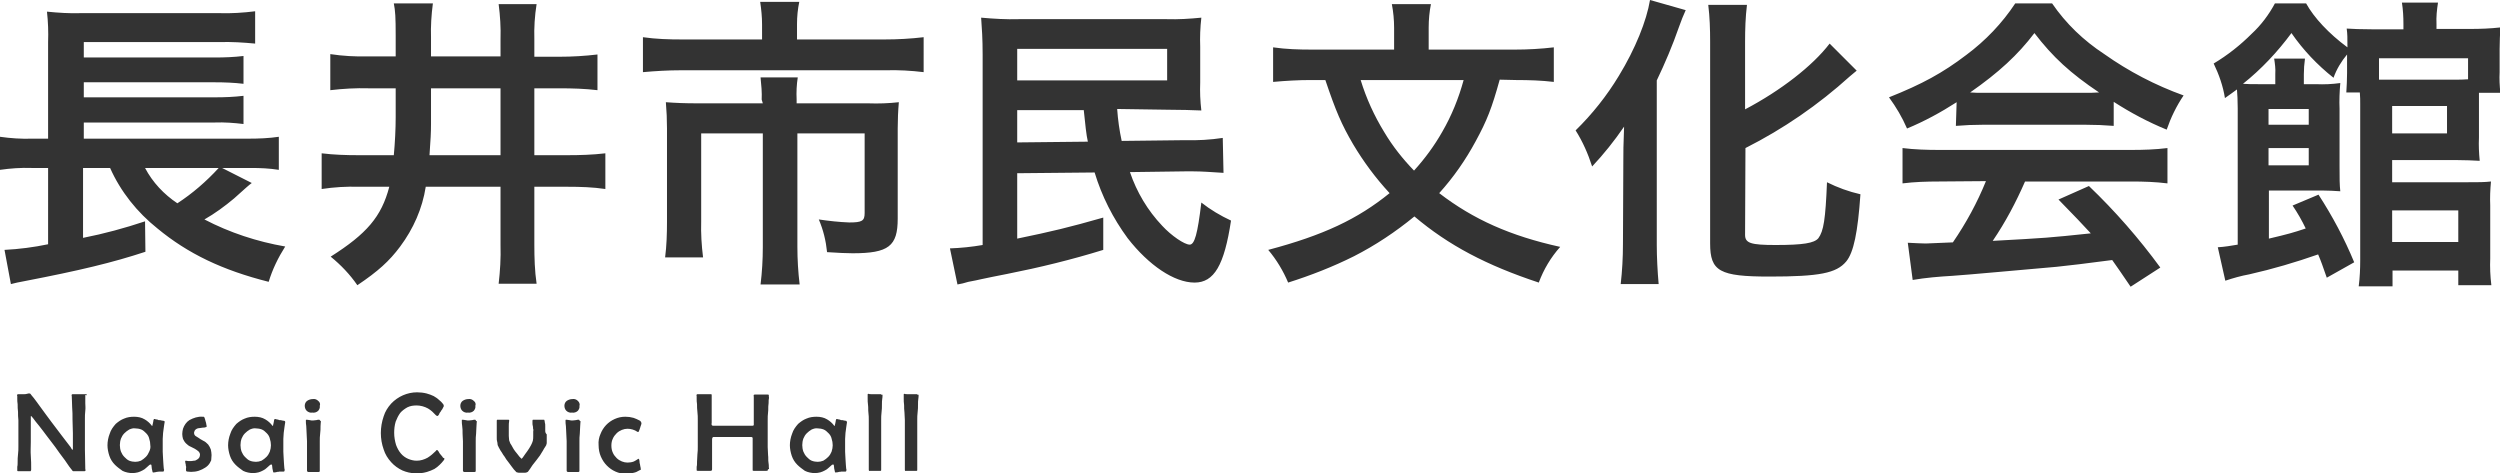 <?xml version="1.0" encoding="utf-8"?>
<!-- Generator: Adobe Illustrator 25.2.0, SVG Export Plug-In . SVG Version: 6.00 Build 0)  -->
<svg version="1.1" id="logo.svg" xmlns="http://www.w3.org/2000/svg" xmlns:xlink="http://www.w3.org/1999/xlink" x="0px" y="0px"
	 viewBox="0 0 665.3 126" style="enable-background:new 0 0 665.3 126;" xml:space="preserve">
<style type="text/css">
	.st0{fill-rule:evenodd;clip-rule:evenodd;fill:#333333;}
</style>
<path id="長井市民文化会館" class="st0" d="M59.1,44.7h7.7c2.5,0,4.9,0.1,7.4,0.5v-8.8c-2.7,0.4-5.4,0.5-8.1,0.5H22.3v-4.3
	h34.9c2.5-0.1,5.1,0.1,7.6,0.4v-7.5c-2.5,0.3-5,0.4-7.6,0.4H22.3v-4h34.9c2.5,0,5.1,0.1,7.6,0.4v-7.4c-2.5,0.3-5,0.4-7.6,0.4H22.3
	v-4.1h36.1c3.2-0.1,6.3,0.1,9.5,0.4V3c-3.2,0.4-6.4,0.6-9.5,0.5H21.5c-3,0.1-6-0.1-9-0.4c0.3,2.7,0.4,5.4,0.3,8.1v25.7H8.6
	C5.7,37,2.8,36.8,0,36.4v8.8c2.8-0.4,5.6-0.6,8.4-0.5h4.4V65C9,65.8,5.1,66.3,1.2,66.5l1.7,9.1c1.5-0.4,1.7-0.4,3.7-0.8
	C21.1,72,29.9,69.9,38.7,67l-0.1-8.1c-5.4,1.8-10.9,3.3-16.5,4.4V44.7h7.2c2.8,6.3,7.2,11.8,12.6,16.1c8.1,6.7,17.3,11.1,29.6,14.2
	c1-3.3,2.5-6.4,4.4-9.4c-7.5-1.3-14.8-3.7-21.5-7.2c2.8-1.6,5.4-3.5,7.9-5.6c3-2.7,4-3.6,4.7-4.1L59.1,44.7z M58.2,44.7
	c-3.3,3.6-7,6.8-11,9.4c-3.6-2.4-6.6-5.6-8.6-9.4H58.2z M105.3,23.5v7.7c0,3.1-0.2,7-0.5,10.1h-9.4c-3.3,0-6.5-0.1-9.8-0.5v9.5
	c3.3-0.5,6.6-0.7,10-0.6h8c-2.1,8-6,12.5-15.6,18.6c2.7,2.2,5.1,4.7,7.1,7.6c5.5-3.7,8.5-6.4,11.4-10.3c3.5-4.7,5.9-10.1,6.8-15.9
	h19.9v15.5c0.1,3.5-0.1,6.9-0.5,10.3h10.1c-0.5-3.4-0.6-6.9-0.6-10.3V49.7h8.8c3.4,0,6.8,0.1,10.1,0.6v-9.5
	c-3.4,0.4-6.7,0.5-10.1,0.5h-8.8V23.5h6.7c3.4,0,6.8,0.1,10.1,0.5v-9.5c-3.4,0.4-6.7,0.6-10.1,0.6h-6.7v-4.6
	c-0.1-3.1,0.1-6.3,0.6-9.4h-10.1c0.4,3.1,0.6,6.2,0.5,9.4V15h-18.5v-5c-0.1-3,0.1-6.1,0.5-9.1h-10.4c0.4,2,0.5,3.7,0.5,8.6V15H98
	c-3.4,0.1-6.8-0.1-10.1-0.6V24c3.4-0.4,6.8-0.6,10.2-0.5L105.3,23.5L105.3,23.5z M114.7,23.5h18.5v17.8h-18.9
	c0.3-4.2,0.4-6.1,0.4-8.3L114.7,23.5L114.7,23.5z M203,10.5h-21.5c-3.5,0-6.9-0.1-10.4-0.6v9.3c3.4-0.3,6.7-0.5,10.1-0.5h54.5
	c3.4-0.1,6.8,0.1,10.1,0.5V9.9c-3.4,0.4-6.9,0.6-10.4,0.6h-23.3V6.4c0-2,0.2-4,0.6-5.9h-10.4c0.3,2,0.5,4,0.5,6V10.5L203,10.5z
	 M203,27.5h-17.3c-3.5,0-5.8-0.1-8.5-0.3c0.2,2.3,0.3,4.7,0.3,7V59c0,3.2-0.1,6.4-0.5,9.5h10.1c-0.4-3.2-0.6-6.4-0.5-9.6V35.5H203
	v30.3c0,3.3-0.2,6.6-0.6,9.9h10.4c-0.4-3.3-0.6-6.7-0.6-10V35.5h17.9v21.2c0,2.1-0.7,2.5-4.1,2.5c-2.7-0.1-5.4-0.4-8.1-0.8
	c1.2,2.8,1.9,5.7,2.2,8.7c3.4,0.2,4.9,0.3,6.8,0.3c9.6,0,12-1.9,12-9.2v-24c0-2.3,0.1-4.7,0.3-7c-2.7,0.3-5.4,0.4-8.1,0.3h-19.1v-1
	c-0.1-2,0-4,0.3-5.9h-9.9c0.2,2,0.4,4,0.3,5.9L203,27.5L203,27.5z M310.7,29.2c3.8,0,6.2,0.1,9,0.2c-0.3-2.5-0.4-5-0.3-7.5v-9.4
	c-0.1-2.6,0-5.2,0.3-7.8c-3.1,0.3-6.1,0.5-9.2,0.4h-39.4c-3.3,0.1-6.6-0.1-10-0.4c0.2,2.9,0.4,5.5,0.4,9.9v50.6
	c-2.9,0.5-5.8,0.8-8.7,0.9l2,9.6c1.2-0.2,1.5-0.3,2.9-0.7c2.1-0.4,2.1-0.4,3.4-0.7c1.3-0.3,4.4-0.9,6.9-1.4
	c8.6-1.7,17.2-3.8,25.6-6.4v-8.6c-9.1,2.6-13.7,3.7-22.9,5.6V46.1l20.6-0.2c1.9,6.3,4.9,12.2,8.8,17.5c5.6,7.2,12.4,11.8,17.8,11.8
	c5.2,0,7.9-4.6,9.7-16.5c-2.8-1.3-5.5-2.9-7.9-4.8c-1,8.4-1.8,11.2-3.1,11.2c-1.4,0-4.9-2.4-7.3-5c-3.9-4.1-6.8-9-8.6-14.3l14.7-0.2
	h2.1c2.4,0,4.9,0.2,8.1,0.4l-0.2-9.3c-3.3,0.5-6.7,0.7-10,0.6l-16.9,0.2c-0.6-2.8-1-5.6-1.2-8.5L310.7,29.2L310.7,29.2z M288.4,29.2
	c0.4,3.9,0.7,6.8,1.1,8.5l-18.8,0.2v-8.6H288.4z M270.7,13h39.9v8.4h-39.9L270.7,13L270.7,13z M403.5,21.3c3.4,0,6.7,0.1,10,0.5
	v-9.2c-3.4,0.4-6.9,0.6-10.4,0.6h-22.9V7.3c0-2.1,0.2-4.2,0.6-6.2h-10.4c0.4,2.1,0.6,4.2,0.6,6.3v5.8h-21.9c-3.4,0-6.9-0.1-10.3-0.6
	v9.2c3.3-0.3,6.7-0.5,10-0.5h3.9c2.8,8.3,4.3,11.8,7.4,17.1c2.8,4.7,6,9,9.7,13c-8.5,6.9-17.6,11.2-32.3,15.1c2.2,2.6,4,5.6,5.3,8.7
	c6-1.9,11.9-4.2,17.5-7c5.7-2.9,11.1-6.5,16.1-10.6c9.1,7.7,19.2,13,33.1,17.6c1.3-3.5,3.2-6.7,5.7-9.5
	c-13.2-2.9-23.1-7.3-32.2-14.3c3.8-4.2,7-8.8,9.7-13.8c3-5.5,4.3-8.8,6.4-16.4L403.5,21.3L403.5,21.3z M389.5,21.3
	c-1.3,4.8-3.2,9.5-5.7,13.8c-2.1,3.7-4.6,7.1-7.5,10.3c-3-3.1-5.7-6.5-7.9-10.2c-2.7-4.4-4.8-9-6.3-13.9L389.5,21.3L389.5,21.3z
	 M464.5,39.4c10.1-5.1,19.4-11.5,27.8-19.1c0.8-0.7,1.2-1,1.8-1.5l-7.2-7.2c-4.5,5.9-13,12.5-22.5,17.5V11.1c0-3.3,0.1-6.5,0.5-9.8
	h-10.3c0.4,3.2,0.5,6.5,0.5,9.8v53.7c0,7.4,2.5,8.8,15.8,8.8s17.8-0.9,20.4-4c2-2.4,3.1-7.8,3.8-17.9c-3.1-0.7-6.1-1.8-8.9-3.2
	c-0.4,9.9-0.9,13-2.3,14.9c-1.1,1.3-4,1.8-11.4,1.8c-6.6,0-8.1-0.5-8.1-2.7L464.5,39.4L464.5,39.4z M431.9,65
	c0,3.5-0.2,7.1-0.6,10.6h10.1c-0.3-3.4-0.5-7.1-0.5-10.4V21.4c2.2-4.6,4.2-9.3,5.9-14.2c0.7-2,1.1-2.9,1.8-4.5L439.1,0
	c-0.9,5.5-3.9,13-8.3,20.2c-3.2,5.3-7.1,10.2-11.5,14.5c1.9,3,3.3,6.2,4.4,9.6c3.1-3.3,5.9-6.8,8.5-10.6c-0.2,5.5-0.2,6.3-0.2,9.1
	L431.9,65L431.9,65z M520.5,33.5c2.4-0.2,4.7-0.3,7.1-0.3h27.5c2.5,0,4.9,0.1,7.4,0.3v-6.4c4.5,2.9,9.2,5.4,14.1,7.4
	c1.1-3.2,2.6-6.3,4.5-9.1c-7.5-2.7-14.6-6.4-21.1-11c-5.5-3.6-10.2-8.1-13.9-13.5h-9.8c-3.5,5.3-7.9,9.9-13,13.7
	c-6.3,4.8-11.8,7.8-20.6,11.3c1.9,2.6,3.5,5.3,4.8,8.3c4.6-1.9,9-4.3,13.2-7L520.5,33.5L520.5,33.5z M527.7,24.7c-1.5,0-2,0-3.4-0.1
	c7.6-5.3,12.7-10,17.1-15.8c4.9,6.4,9.6,10.7,17.2,15.8c-1.6,0.1-2.3,0.1-3.6,0.1H527.7L527.7,24.7z M528.5,48.2
	c-2.3,5.7-5.3,11.2-8.8,16.3c-4.2,0.2-6.7,0.3-7.2,0.3c-1.2,0-2.5-0.1-4.8-0.2l1.3,9.9c3.5-0.6,7.1-0.9,10.6-1.1
	c3.3-0.2,19.6-1.7,27.7-2.4c3-0.3,8-0.9,14.8-1.8c1.4,2,2.2,3.1,4.9,7.1l7.9-5.1c-5.7-7.8-12.1-15.1-19-21.7l-8.1,3.6
	c4.6,4.7,6,6.2,8.6,9c-11.5,1.2-11.5,1.2-26.1,2c3.4-5,6.2-10.3,8.6-15.8h28.3c3.2,0,6.4,0.1,9.6,0.5v-9.4c-3.2,0.4-6.4,0.5-9.6,0.5
	H516c-3.2,0-6.5-0.1-9.7-0.5v9.4c3.2-0.4,6.5-0.5,9.7-0.5L528.5,48.2L528.5,48.2z M626.5,69.8c-2.6-6.3-5.8-12.3-9.5-18l-6.9,2.9
	c1.3,1.9,2.5,4,3.5,6.1c-3.3,1.1-4.7,1.5-9.8,2.7V50.7H618c1.6,0,3.2,0.1,4.8,0.2c-0.2-1.7-0.2-3.5-0.2-6.6V29
	c-0.1-2.3,0-4.6,0.2-6.9c-2.2,0.3-4.3,0.4-6.5,0.3h-3.2v-2.6c0-1.4,0.1-2.8,0.3-4.2h-8.2c0.2,1.3,0.4,2.7,0.3,4.1v2.7h-4.4
	c-2.1,0-2.7,0-4.2-0.1c4.9-3.9,9.2-8.5,12.9-13.5c3.1,4.5,6.9,8.5,11.2,11.9c0.8-2.3,2.1-4.4,3.6-6.2v5c0,1.7-0.1,3.4-0.2,5.1h3.6
	c0.1,1.5,0.1,1.8,0.1,3.1v41.5c0,2.3-0.1,4.7-0.4,7h9V72h17.5v3.9h8.8c-0.3-2.4-0.4-4.8-0.3-7.2v-14c-0.1-2.1,0-4.3,0.2-6.4
	c-1.7,0.2-3.5,0.2-6.5,0.2h-19.8v-5.9h17.2c2.4,0,4.1,0.1,6.1,0.2c-0.2-2.1-0.3-4.1-0.2-6.2V24.7h5.7c-0.2-1.8-0.3-3.7-0.2-5.5V13
	c0-1.9,0.1-3.8,0.2-5.7c-2.7,0.3-5.3,0.4-8,0.4h-9V6.4c-0.1-1.9,0.1-3.8,0.4-5.7h-9.6c0.3,1.9,0.4,3.8,0.4,5.7v1.4h-8.3
	c-3.3,0-5-0.1-6.8-0.2c0.2,1.5,0.2,2.4,0.2,5c-5-3.7-8.9-7.9-11-11.7h-8.3c-1.6,3-3.7,5.8-6.2,8.1c-3,3-6.4,5.7-10.1,7.9
	c1.4,2.9,2.5,6,3,9.2c1.6-1.1,2.2-1.6,3.2-2.3c0.1,1.6,0.2,2.7,0.2,5v36.3c-1.8,0.3-3.5,0.6-5.3,0.7l2,8.9c2.1-0.7,4.2-1.3,6.4-1.7
	c6.2-1.4,12.3-3.2,18.3-5.3c0.7,1.6,1.3,3.3,2.3,6.2L626.5,69.8z M656.8,21.1c-1.5,0.1-2.1,0.1-3.5,0.1h-20.2v-5.7h23.7V21.1
	L656.8,21.1z M636.6,28.2h14.6v7.3h-14.6V28.2z M636.6,56h17.6v8.4h-17.6V56L636.6,56z M603.7,33.2V29h10.7v4.2H603.7L603.7,33.2z
	 M603.7,39.4h10.7V44h-10.7L603.7,39.4L603.7,39.4z"/>
<path id="Nasai_Civic_Hall" class="st0" d="M23.1,105c-0.1-0.1-0.2-0.1-0.3-0.1c0,0-0.1,0-0.3,0l-0.5,0l-0.5,0c-0.2,0-0.3,0-0.4,0
	s-0.2,0-0.4,0l-0.5,0l-0.5,0c-0.1,0-0.2,0-0.3,0c-0.1,0-0.2,0-0.3,0.1c0,0.1-0.1,0.2,0,0.4c0,0.8,0.1,1.8,0.1,2.9
	c0.1,1.1,0.1,2.2,0.1,3.4c0,1.2,0.1,2.4,0.1,3.6c0,1.2,0,2.3,0,3.4c0,0.3,0,0.5,0,0.7c0,0.1,0,0.2-0.1,0.3c-0.1,0-0.2-0.1-0.2-0.2
	c-0.1-0.1-0.2-0.3-0.3-0.5c-0.6-0.8-1.4-1.8-2.3-3s-1.8-2.4-2.8-3.7c-1-1.3-1.9-2.6-2.8-3.8c-0.9-1.2-1.7-2.4-2.5-3.3
	c-0.1-0.1-0.2-0.3-0.3-0.4c-0.1,0-0.1-0.1-0.2-0.1c-0.2,0-0.5,0-0.7,0.1c-0.3,0.1-0.6,0.1-0.8,0.1c-0.2,0-0.5,0-0.8,0
	c-0.3,0-0.5,0-0.7,0c-0.1,0-0.2,0-0.3,0.1c-0.1,0.1-0.1,0.2,0,0.4c0,0.1,0,0.3,0,0.7s0,0.9,0.1,1.5c0,0.6,0,1.3,0.1,2
	c0,0.7,0,1.5,0.1,2.2c0,0.7,0,1.4,0,2.1c0,0.6,0,1.2,0,1.5c0,0.4,0,0.9,0,1.5c0,0.6,0,1.3,0,1.9c0,0.7,0,1.4-0.1,2.1
	s-0.1,1.4-0.1,1.9s0,1.1-0.1,1.4c0,0.4,0,0.6,0,0.7c0,0.1,0,0.3,0,0.4c0.1,0.1,0.2,0.1,0.3,0.1c0.1,0,0.2,0,0.3,0l0.5,0l0.5,0
	c0.2,0,0.3,0,0.3,0c0.1,0,0.2,0,0.3,0l0.5,0c0.2,0,0.3,0,0.4,0s0.2,0,0.3,0c0.1,0,0.2,0,0.2-0.1c0.1-0.1,0.1-0.3,0.1-0.4
	c0-1.2,0-2.4-0.1-3.6s0-2.5,0-3.7c0-1.2,0-2.3,0-3.4s0-2.1,0-2.9c0-0.2,0-0.4,0-0.5c0-0.1,0.1-0.1,0.1-0.1c0.3,0.3,0.7,0.8,1.2,1.5
	c0.6,0.7,1.2,1.5,1.9,2.4c0.7,0.9,1.4,1.9,2.2,2.9s1.5,2,2.2,3c0.7,1,1.4,1.8,1.9,2.6s1,1.4,1.3,1.8c0.1,0.1,0.2,0.2,0.3,0.4
	c0.1,0.1,0.2,0.1,0.3,0.1c0.2,0,0.4,0,0.7,0s0.6,0,0.8,0c0.2,0,0.4,0,0.7,0s0.5,0,0.6,0c0.1,0,0.2,0,0.3-0.1c0.1-0.1,0.1-0.3,0-0.4
	c0-1.9-0.1-3.7-0.1-5.2v-4.4c0-0.4,0-1,0-1.7s0-1.4,0-2.1s0-1.5,0.1-2.2s0-1.4,0-2s0-1.1,0-1.5s0-0.6,0-0.7
	C23.1,105.3,23.1,105.1,23.1,105z M43.6,112l-0.6-0.1c-0.2-0.1-0.5-0.1-0.7-0.1c-0.1,0-0.2,0-0.3-0.1s-0.3,0-0.4-0.1
	c-0.1,0-0.3,0-0.4-0.1c-0.1,0-0.2,0-0.2,0c-0.1,0.1-0.1,0.1-0.1,0.2c-0.1,0.1-0.1,0.3-0.1,0.4c0,0.2-0.1,0.3-0.1,0.5
	s-0.1,0.3-0.1,0.4c0,0.3-0.1,0.4-0.2,0.3c-0.5-0.7-1.2-1.3-1.9-1.7c-0.8-0.5-1.8-0.7-2.8-0.7c-0.9,0-1.8,0.1-2.7,0.5
	c-0.8,0.3-1.5,0.8-2.2,1.4c-0.7,0.8-1.3,1.6-1.6,2.6c-0.4,1-0.6,2.1-0.6,3.1c0,0.9,0.2,1.9,0.5,2.8c0.3,0.9,0.8,1.7,1.5,2.4
	c0.6,0.6,1.3,1.1,2,1.6c0.8,0.4,1.8,0.6,2.7,0.6c0.5,0,0.9-0.1,1.4-0.2c0.4-0.1,0.8-0.3,1.2-0.5c0.4-0.2,0.7-0.4,1-0.7
	c0.3-0.3,0.6-0.5,0.9-0.8c0.1,0,0.2-0.1,0.3-0.1c0.1,0,0.2,0.1,0.2,0.2c0,0.3,0.1,0.6,0.1,0.9c0.1,0.3,0.1,0.6,0.2,0.9
	c0,0.1,0.2,0.2,0.4,0.1c0.1,0,0.3,0,0.6-0.1s0.5,0,0.6-0.1c0.2,0,0.4,0,0.6,0s0.4,0,0.5,0c0.1,0,0.3,0,0.3-0.2
	c0.1-0.2,0.1-0.3,0-0.5c0-0.3-0.1-0.6-0.1-1.1s-0.1-1-0.1-1.6c0-0.6-0.1-1.2-0.1-1.9c0-0.7,0-1.3,0-1.9c0-0.4,0-0.9,0-1.5
	c0-0.5,0.1-1.1,0.1-1.6c0.1-0.5,0.1-1,0.2-1.5c0.1-0.5,0.1-0.9,0.2-1.3C43.9,112.2,43.8,112.1,43.6,112L43.6,112L43.6,112z
	 M39.7,120.2c-0.2,0.5-0.5,1-0.9,1.4c-0.4,0.4-0.8,0.7-1.3,1c-0.5,0.2-1,0.3-1.5,0.3c-0.5,0-1.1-0.1-1.6-0.3c-0.5-0.2-0.9-0.6-1.3-1
	c-0.4-0.4-0.7-0.9-0.9-1.4c-0.4-1.1-0.4-2.4,0-3.5c0.2-0.5,0.5-1,0.9-1.4c0.4-0.4,0.8-0.7,1.3-1c0.5-0.2,1-0.4,1.6-0.3
	c0.5,0,1.1,0.1,1.6,0.3c0.5,0.2,0.9,0.6,1.3,1c0.4,0.4,0.7,0.9,0.8,1.4c0.2,0.6,0.3,1.2,0.3,1.8C40.1,119,40,119.6,39.7,120.2
	L39.7,120.2z M56.3,121.1c0-0.5-0.1-1-0.2-1.5c-0.2-0.5-0.4-0.9-0.7-1.3c-0.4-0.4-0.8-0.8-1.3-1c-0.6-0.3-1-0.6-1.3-0.8
	c-0.3-0.2-0.5-0.3-0.8-0.5c-0.1-0.1-0.3-0.3-0.3-0.5c-0.1-0.2-0.1-0.4,0-0.5c0-0.3,0.2-0.6,0.5-0.8c0.3-0.2,0.7-0.3,1.1-0.3
	c0.2,0,0.5-0.1,0.7-0.1s0.5,0,0.7-0.1c0.1,0,0.3-0.1,0.3-0.2c0,0,0-0.1,0-0.1c0-0.2-0.1-0.3-0.1-0.5c0-0.2-0.1-0.4-0.1-0.5
	c-0.1-0.2-0.1-0.4-0.2-0.7s-0.1-0.4-0.2-0.6c0-0.1-0.1-0.1-0.2-0.2c-0.1,0-0.2,0-0.3,0c-1.2-0.1-2.4,0.3-3.5,0.9
	c-0.8,0.5-1.4,1.4-1.7,2.3c-0.1,0.4-0.2,0.9-0.2,1.4c0,0.5,0.1,0.9,0.2,1.3c0.2,0.4,0.4,0.8,0.8,1.2c0.4,0.4,0.8,0.7,1.3,0.9
	c0.7,0.3,1.4,0.7,2,1.2c0.3,0.3,0.5,0.7,0.4,1.1c0,0.2-0.1,0.4-0.2,0.6c-0.1,0.2-0.3,0.3-0.4,0.4c-0.2,0.1-0.3,0.2-0.5,0.3
	c-0.2,0.1-0.3,0.1-0.5,0.1c-0.4,0.1-0.8,0.1-1.1,0.1c-0.3,0-0.7,0-1-0.1c-0.2,0-0.3,0.1-0.2,0.3c0,0.1,0,0.3,0.1,0.6s0,0.4,0.1,0.6
	s0,0.3,0,0.5c0,0.2,0,0.4,0,0.5c0,0.1,0,0.2,0.1,0.3c0.1,0.1,0.2,0.1,0.3,0.1c0.6,0.1,1.3,0.1,2,0c0.7-0.1,1.3-0.3,1.9-0.6
	c0.6-0.3,1.1-0.6,1.5-1c0.4-0.4,0.7-0.9,0.9-1.4C56.2,122.1,56.3,121.6,56.3,121.1L56.3,121.1z M75.7,112l-0.6-0.1
	c-0.2-0.1-0.5-0.1-0.7-0.1c-0.1,0-0.2,0-0.3-0.1s-0.3,0-0.4-0.1c-0.1,0-0.3,0-0.4-0.1c-0.1,0-0.2,0-0.2,0c-0.1,0.1-0.1,0.1-0.1,0.2
	c-0.1,0.1-0.1,0.3-0.1,0.4c0,0.2-0.1,0.3-0.1,0.5s-0.1,0.3-0.1,0.4c0,0.3-0.1,0.4-0.2,0.3c-0.5-0.7-1.2-1.3-1.9-1.7
	c-0.8-0.5-1.8-0.7-2.8-0.7c-0.9,0-1.8,0.1-2.7,0.5c-0.8,0.3-1.5,0.8-2.2,1.4c-0.7,0.8-1.3,1.6-1.6,2.6c-0.4,1-0.6,2.1-0.6,3.1
	c0,0.9,0.2,1.9,0.5,2.8c0.3,0.9,0.8,1.7,1.5,2.4c0.6,0.6,1.3,1.1,2,1.6c0.8,0.4,1.8,0.6,2.7,0.6c0.5,0,0.9-0.1,1.4-0.2
	c0.4-0.1,0.8-0.3,1.2-0.5c0.4-0.2,0.7-0.4,1-0.7c0.3-0.3,0.6-0.5,0.9-0.8c0.1,0,0.2-0.1,0.3-0.1c0.1,0,0.2,0.1,0.2,0.2
	c0,0.3,0.1,0.6,0.1,0.9c0.1,0.3,0.1,0.6,0.2,0.9c0,0.1,0.2,0.2,0.4,0.1c0.1,0,0.3,0,0.6-0.1s0.5,0,0.6-0.1c0.2,0,0.4,0,0.6,0
	c0.2,0,0.4,0,0.5,0c0.1,0,0.3,0,0.3-0.2c0.1-0.2,0.1-0.3,0-0.5c0-0.3-0.1-0.6-0.1-1.1s-0.1-1-0.1-1.6c0-0.6-0.1-1.2-0.1-1.9
	c0-0.7,0-1.3,0-1.9c0-0.4,0-0.9,0-1.5c0-0.5,0.1-1.1,0.1-1.6c0.1-0.5,0.1-1,0.2-1.5c0.1-0.5,0.1-0.9,0.2-1.3
	C75.9,112.2,75.9,112.1,75.7,112L75.7,112L75.7,112z M71.8,120.2c-0.2,0.5-0.5,1-0.9,1.4c-0.4,0.4-0.8,0.7-1.3,1
	c-0.5,0.2-1,0.3-1.5,0.3c-0.5,0-1.1-0.1-1.6-0.3c-0.5-0.2-0.9-0.6-1.3-1c-0.4-0.4-0.7-0.9-0.9-1.4c-0.4-1.1-0.4-2.4,0-3.5
	c0.2-0.5,0.5-1,0.9-1.4c0.4-0.4,0.8-0.7,1.3-1c0.5-0.2,1-0.4,1.6-0.3c0.5,0,1.1,0.1,1.6,0.3c0.5,0.2,0.9,0.6,1.3,1
	c0.4,0.4,0.7,0.9,0.8,1.4c0.2,0.6,0.3,1.2,0.3,1.8C72.1,119,72,119.6,71.8,120.2L71.8,120.2z M84.7,106.7c-0.4-0.4-0.9-0.6-1.5-0.5
	c-0.5,0-1.1,0.2-1.5,0.5c-0.4,0.3-0.6,0.8-0.6,1.3c0,0.5,0.2,1,0.5,1.3c0.4,0.4,1,0.6,1.5,0.5c0.6,0.1,1.2-0.1,1.6-0.5
	c0.3-0.4,0.5-0.8,0.4-1.3C85.3,107.5,85.1,107,84.7,106.7L84.7,106.7z M85.1,111.8c-0.1-0.1-0.1-0.1-0.2-0.1c-0.2,0-0.5,0-0.7,0.1
	c-0.3,0-0.6,0.1-0.9,0.1c-0.3,0-0.6,0-0.9-0.1c-0.2,0-0.5-0.1-0.7-0.1c-0.2,0-0.3,0-0.3,0.1c0,0.1,0,0.2,0,0.3c0,0.3,0,0.7,0.1,1.3
	c0,0.6,0.1,1.3,0.1,2c0,0.7,0.1,1.4,0.1,2s0,1.1,0,1.4c0,0.3,0,0.8,0,1.5c0,0.6,0,1.3,0,2c0,0.7,0,1.3,0,1.8v1.1
	c0,0.1,0,0.2,0.1,0.3c0.1,0,0.1,0.1,0.2,0.1c0.1,0,0.3,0,0.6,0c0.3,0,0.6,0,0.8,0s0.5,0,0.8,0c0.3,0,0.5,0,0.6,0
	c0.2,0,0.3-0.1,0.3-0.3c0,0,0,0,0,0c0-0.2,0-0.6,0-1.1s0-1.2,0-1.9s0-1.3,0-2s0-1.1,0-1.5c0-0.3,0-0.8,0-1.4c0-0.6,0-1.3,0.1-2
	s0.1-1.4,0.1-2c0-0.6,0.1-1.1,0.1-1.3C85.2,112,85.2,111.9,85.1,111.8L85.1,111.8z M117.7,121.5c-0.2-0.2-0.3-0.4-0.5-0.6
	s-0.3-0.4-0.4-0.6c-0.1-0.2-0.2-0.3-0.3-0.4c0-0.1-0.2-0.2-0.3-0.1c-0.1,0-0.2,0.1-0.2,0.2c-0.7,0.7-1.4,1.3-2.2,1.8
	c-0.9,0.5-1.9,0.8-2.9,0.8c-0.8,0-1.6-0.2-2.3-0.5c-0.7-0.3-1.4-0.8-1.9-1.4c-0.6-0.7-1-1.5-1.3-2.3c-0.3-1-0.5-2.1-0.5-3.2
	c0-1,0.1-2,0.4-3c0.3-0.8,0.7-1.6,1.2-2.3c0.5-0.6,1.2-1.1,1.9-1.5c0.8-0.4,1.6-0.5,2.5-0.5c1,0,2.1,0.3,3,0.8
	c0.4,0.2,0.7,0.5,1.1,0.8c0.3,0.3,0.6,0.6,1,1c0.1,0.1,0.2,0.1,0.3,0.2c0.1,0,0.2,0,0.3-0.1c0.1-0.2,0.3-0.3,0.3-0.5
	c0.1-0.2,0.2-0.4,0.4-0.6c0.1-0.2,0.2-0.4,0.4-0.6c0.1-0.2,0.2-0.4,0.3-0.6c0.1-0.1,0.1-0.2,0.1-0.3c0-0.2-0.1-0.4-0.2-0.5
	c-0.3-0.4-0.7-0.8-1.1-1.1c-0.4-0.4-0.9-0.7-1.4-1c-0.6-0.3-1.2-0.5-1.9-0.7c-0.8-0.2-1.7-0.3-2.5-0.3c-2.6,0-5.1,1.1-6.9,3
	c-0.9,1-1.6,2.1-2,3.4c-1,2.9-1,6,0,8.8c0.4,1.3,1.1,2.4,2,3.4c0.8,0.9,1.9,1.7,3,2.2c2.1,0.9,4.4,1,6.5,0.4c0.7-0.2,1.4-0.5,2-0.8
	c0.5-0.3,1-0.7,1.4-1.1c0.4-0.4,0.7-0.7,1-1.1c0.3-0.3,0.3-0.6,0.2-0.7C117.9,121.9,117.8,121.7,117.7,121.5z M126.1,106.7
	c-0.4-0.4-0.9-0.6-1.5-0.5c-0.5,0-1.1,0.2-1.5,0.5c-0.4,0.3-0.6,0.8-0.6,1.3c0,0.5,0.2,1,0.5,1.3c0.4,0.4,1,0.6,1.5,0.5
	c0.6,0.1,1.2-0.1,1.6-0.5c0.3-0.4,0.5-0.8,0.4-1.3C126.7,107.5,126.5,107,126.1,106.7L126.1,106.7z M126.6,111.8
	c-0.1-0.1-0.1-0.1-0.2-0.1c-0.2,0-0.5,0-0.7,0.1c-0.3,0-0.6,0.1-0.9,0.1c-0.3,0-0.6,0-0.9-0.1c-0.2,0-0.5-0.1-0.7-0.1
	c-0.2,0-0.3,0-0.3,0.1c0,0.1,0,0.2,0,0.3c0,0.3,0,0.7,0.1,1.3s0.1,1.3,0.1,2c0,0.7,0.1,1.4,0.1,2c0,0.6,0,1.1,0,1.4
	c0,0.3,0,0.8,0,1.5s0,1.3,0,2c0,0.7,0,1.3,0,1.8v1.1c0,0.1,0,0.2,0.1,0.3c0.1,0,0.1,0.1,0.2,0.1c0.1,0,0.3,0,0.6,0s0.6,0,0.8,0
	s0.5,0,0.8,0s0.5,0,0.6,0c0.2,0,0.3-0.1,0.3-0.3c0,0,0,0,0,0c0-0.2,0-0.6,0-1.1s0-1.2,0-1.9s0-1.3,0-2s0-1.1,0-1.5
	c0-0.3,0-0.8,0-1.4c0-0.6,0-1.3,0.1-2c0-0.7,0.1-1.4,0.1-2c0-0.6,0.1-1.1,0.1-1.3C126.6,112,126.6,111.9,126.6,111.8L126.6,111.8z
	 M145.1,114.5c0-0.4,0-0.7,0-1.1s0-0.7-0.1-0.9c0-0.3-0.1-0.5-0.1-0.6c0-0.1-0.1-0.2-0.1-0.2c-0.1,0-0.2,0-0.2,0c-0.1,0-0.3,0-0.6,0
	c-0.3,0-0.5,0-0.7,0h-0.3c-0.1,0-0.3,0-0.4,0s-0.3,0-0.4,0h-0.3c-0.2,0-0.2,0.1-0.2,0.4c0,0.1,0,0.3,0,0.5s0,0.5,0.1,0.8
	s0,0.6,0.1,0.8s0,0.5,0,0.6c0,0.3,0,0.7,0,1.2c0,0.4,0,0.9-0.1,1.3c-0.1,0.4-0.3,0.8-0.5,1.2c-0.3,0.5-0.6,1.1-1,1.6
	c-0.4,0.5-0.7,1-1,1.4c-0.1,0.2-0.3,0.4-0.5,0.6c-0.1-0.1-0.2-0.2-0.3-0.3c-0.2-0.2-0.4-0.4-0.6-0.7s-0.5-0.6-0.8-1
	s-0.5-0.7-0.7-1.1s-0.4-0.7-0.6-1c-0.1-0.2-0.2-0.5-0.3-0.8c0-0.3-0.1-0.7-0.1-1.2c0-0.5,0-0.9,0-1.2c0-0.3,0-0.8,0-1.3s0-1,0.1-1.5
	c0-0.1,0-0.2,0-0.2c-0.1-0.1-0.1-0.1-0.2-0.1h-0.3c-0.1,0-0.3,0-0.4,0s-0.3,0-0.4,0h-0.3c-0.1,0-0.2,0-0.3,0s-0.3,0-0.4,0
	s-0.3,0-0.4,0s-0.2,0-0.3,0c-0.1,0-0.2,0-0.2,0c-0.1,0.1-0.1,0.2-0.1,0.3c0,0.1,0,0.3,0,0.6c0,0.3,0,0.6,0,1s0,0.7,0,1.1s0,0.7,0,1
	s0,0.6,0,0.9s0,0.6,0.1,0.9s0.1,0.5,0.1,0.7c0,0.1,0.1,0.3,0.1,0.4c0.1,0.2,0.2,0.3,0.2,0.4c0.1,0.2,0.3,0.5,0.5,0.9
	c0.2,0.3,0.5,0.7,0.7,1.1c0.3,0.4,0.6,0.8,0.8,1.2c0.5,0.7,1.1,1.4,1.5,2s0.8,1,1,1.2c0.1,0.1,0.2,0.3,0.4,0.3
	c0.2,0.1,0.4,0.1,0.6,0.1c0.3,0,0.5,0,0.7,0c0.1,0,0.3,0,0.7,0c0.2,0,0.4,0,0.6-0.1c0.1,0,0.1-0.1,0.2-0.1c0.1,0,0.1-0.1,0.2-0.2
	c0.3-0.4,0.6-0.8,0.9-1.3s0.8-1,1.3-1.7c0.3-0.4,0.6-0.8,0.9-1.2c0.3-0.4,0.5-0.9,0.8-1.3c0.2-0.4,0.4-0.7,0.6-1
	c0.1-0.2,0.2-0.3,0.3-0.5c0-0.1,0-0.3,0.1-0.4c0-0.2,0-0.4,0-0.7c0-0.3,0-0.5,0-0.8v-0.9C145.1,115.2,145.1,114.9,145.1,114.5
	L145.1,114.5z M153.8,106.7c-0.4-0.4-0.9-0.6-1.5-0.5c-0.5,0-1.1,0.2-1.5,0.5c-0.4,0.3-0.6,0.8-0.6,1.3c0,0.5,0.2,1,0.5,1.3
	c0.4,0.4,1,0.6,1.5,0.5c0.6,0.1,1.2-0.1,1.6-0.5c0.3-0.4,0.5-0.8,0.4-1.3C154.4,107.5,154.1,107,153.8,106.7L153.8,106.7z
	 M154.2,111.8c-0.1-0.1-0.1-0.1-0.2-0.1c-0.2,0-0.5,0-0.7,0.1c-0.3,0-0.6,0.1-0.9,0.1c-0.3,0-0.6,0-0.9-0.1c-0.2,0-0.5-0.1-0.7-0.1
	c-0.2,0-0.3,0-0.3,0.1c0,0.1,0,0.2,0,0.3c0,0.3,0,0.7,0.1,1.3c0,0.6,0.1,1.3,0.1,2c0,0.7,0.1,1.4,0.1,2c0,0.6,0,1.1,0,1.4
	c0,0.3,0,0.8,0,1.5c0,0.6,0,1.3,0,2c0,0.7,0,1.3,0,1.8v1.1c0,0.1,0,0.2,0.1,0.3c0.1,0,0.1,0.1,0.2,0.1c0.1,0,0.3,0,0.6,0
	s0.6,0,0.8,0s0.5,0,0.8,0s0.5,0,0.6,0c0.2,0,0.3-0.1,0.3-0.3c0,0,0,0,0,0c0-0.2,0-0.6,0-1.1s0-1.2,0-1.9s0-1.3,0-2s0-1.1,0-1.5
	c0-0.3,0-0.8,0-1.4c0-0.6,0-1.3,0.1-2c0-0.7,0.1-1.4,0.1-2s0.1-1.1,0.1-1.3C154.2,112,154.2,111.9,154.2,111.8L154.2,111.8z
	 M170.5,112.1c-0.1-0.1-0.2-0.1-0.3-0.2c-0.5-0.3-1.1-0.5-1.6-0.7c-0.7-0.2-1.4-0.3-2.2-0.3c-1,0-1.9,0.2-2.8,0.6
	c-1.8,0.8-3.1,2.2-3.8,4c-0.4,0.9-0.6,1.9-0.5,3c0,1,0.2,2.1,0.6,3c0.4,0.9,0.9,1.7,1.6,2.4c0.7,0.7,1.4,1.2,2.3,1.6
	c0.9,0.4,1.8,0.6,2.8,0.6c0.7,0,1.4-0.1,2.1-0.3c0.5-0.1,0.9-0.3,1.4-0.6c0.1-0.1,0.3-0.1,0.4-0.2c0.1-0.1,0.1-0.2,0-0.3
	c0-0.1,0-0.3-0.1-0.6c0-0.2-0.1-0.4-0.1-0.6c-0.1-0.2-0.1-0.4-0.1-0.6c0-0.3-0.1-0.5-0.1-0.6c-0.1-0.2-0.2-0.3-0.4-0.1
	c-0.3,0.2-0.6,0.4-1,0.6c-0.5,0.2-1.1,0.3-1.7,0.3c-0.5,0-1-0.1-1.5-0.3c-0.5-0.2-1-0.5-1.4-0.9c-0.4-0.4-0.8-0.9-1-1.4
	c-0.3-0.6-0.4-1.3-0.4-1.9c0-0.7,0.1-1.3,0.4-1.9c0.2-0.5,0.6-1,1-1.4c0.4-0.4,0.9-0.7,1.4-0.9c0.5-0.2,1-0.3,1.5-0.3
	c0.9,0,1.9,0.3,2.6,0.8c0.2,0.1,0.3,0.1,0.4-0.1c0.1-0.2,0.1-0.3,0.2-0.5c0.1-0.2,0.1-0.4,0.2-0.6c0-0.1,0.1-0.3,0.2-0.6
	c0.1-0.2,0.1-0.4,0.1-0.6C170.5,112.3,170.5,112.2,170.5,112.1L170.5,112.1z M204.6,124.4c0-0.4,0-0.9-0.1-1.4s0-1.2-0.1-1.9
	c0-0.7-0.1-1.4-0.1-2.1s0-1.3,0-2c0-0.6,0-1.1,0-1.5s0-0.9,0-1.5s0-1.3,0-2.1s0-1.5,0.1-2.2s0-1.4,0.1-2s0-1.1,0.1-1.5s0-0.6,0-0.7
	c0-0.1,0-0.3,0-0.4c-0.1-0.1-0.2-0.1-0.3-0.1c0,0-0.1,0-0.3,0l-0.5,0l-0.5,0c-0.2,0-0.3,0-0.4,0s-0.2,0-0.4,0l-0.5,0
	c-0.2,0-0.3,0-0.5,0s-0.2,0-0.3,0c-0.1,0-0.2,0-0.3,0.1c0,0.1-0.1,0.3,0,0.4c0,0.1,0,0.3,0,0.6s0,0.8,0,1.3c0,0.5,0,1.1,0,1.7
	s0,1.2,0,1.7c0,0.5,0,1,0,1.3s0,0.6,0,0.6c0,0.1,0,0.3,0,0.4c0,0.1-0.2,0.2-0.3,0.2c0,0-0.2,0-0.5,0s-0.6,0-1,0s-0.8,0-1.2,0
	s-0.8,0-1.2,0s-0.7,0-1,0s-0.4,0-0.5,0c-0.1,0-0.4,0-0.9,0s-1.1,0-1.7,0c-0.6,0-1.2,0-1.7,0c-0.5,0-0.8,0-0.9,0
	c-0.1,0-0.2-0.1-0.3-0.2c0-0.1-0.1-0.3,0-0.5c0-0.1,0-0.3,0-0.6s0-0.8,0-1.3c0-0.5,0-1.1,0-1.7c0-0.6,0-1.2,0-1.7c0-0.5,0-0.9,0-1.3
	s0-0.6,0-0.6c0-0.1,0-0.3,0-0.4c-0.1-0.1-0.2-0.1-0.3-0.1c0,0-0.1,0-0.3,0l-0.5,0l-0.5,0c-0.2,0-0.3,0-0.4,0c-0.1,0-0.2,0-0.4,0
	l-0.5,0c-0.2,0-0.3,0-0.5,0s-0.2,0-0.3,0c-0.1,0-0.2,0-0.3,0.1c0,0.1-0.1,0.3,0,0.4c0,0.1,0,0.3,0,0.7s0,0.9,0.1,1.5
	c0,0.6,0,1.3,0.1,2s0.1,1.5,0.1,2.2c0,0.7,0,1.4,0,2.1s0,1.2,0,1.5c0,0.4,0,0.9,0,1.5s0,1.3,0,1.9c0,0.7,0,1.4-0.1,2.1
	c0,0.7-0.1,1.3-0.1,1.9c0,0.6,0,1.1-0.1,1.4c0,0.4,0,0.6,0,0.6c0,0.1,0,0.3,0,0.4c0.1,0.1,0.2,0.1,0.3,0.1c0,0,0.1,0,0.3,0l0.5,0
	l0.5,0c0.2,0,0.3,0,0.4,0s0.2,0,0.4,0l0.5,0l0.5,0c0.2,0,0.3,0,0.3,0c0.1,0,0.2,0,0.3-0.1c0.1-0.1,0.1-0.3,0.1-0.4
	c0-0.1,0-0.3,0-0.7c0-0.4,0-0.9,0-1.4s0-1.2,0-1.8s0-1.2,0-1.8s0-1,0-1.4s0-0.6,0-0.7c0-0.4,0.1-0.6,0.3-0.7c0,0,0.2,0,0.5,0
	s0.6,0,1,0s0.8,0,1.2,0s0.8,0,1.2,0s0.7,0,0.9,0l0.3,0l0.7,0c0.5,0,1.1,0,1.7,0c0.6,0,1.2,0,1.8,0c0.5,0,0.8,0,0.9,0
	c0.1,0,0.2,0.1,0.3,0.2c0,0.2,0,0.3,0,0.5c0,0.1,0,0.3,0,0.7s0,0.9,0,1.4c0,0.6,0,1.2,0,1.8s0,1.2,0,1.8s0,1,0,1.4s0,0.6,0,0.7
	c0,0.1,0,0.3,0,0.4c0.1,0.1,0.2,0.1,0.3,0.1c0.1,0,0.2,0,0.3,0s0.3,0,0.5,0l0.5,0c0.2,0,0.3,0,0.4,0c0.1,0,0.2,0,0.3,0l0.5,0
	c0.2,0,0.3,0,0.5,0s0.2,0,0.3,0c0.1,0,0.3,0,0.4-0.1c0.1-0.1,0.1-0.3,0-0.4C204.7,125,204.7,124.8,204.6,124.4L204.6,124.4z
	 M225.2,112l-0.6-0.1c-0.2-0.1-0.5-0.1-0.7-0.1c-0.1,0-0.2,0-0.3-0.1s-0.3,0-0.4-0.1c-0.1,0-0.3,0-0.4-0.1c-0.1,0-0.2,0-0.2,0
	c-0.1,0.1-0.1,0.1-0.1,0.2c-0.1,0.1-0.1,0.3-0.1,0.4c0,0.2-0.1,0.3-0.1,0.5s-0.1,0.3-0.1,0.4c0,0.3-0.1,0.4-0.2,0.3
	c-0.5-0.7-1.2-1.3-1.9-1.7c-0.8-0.5-1.8-0.7-2.8-0.7c-0.9,0-1.8,0.1-2.7,0.5c-0.8,0.3-1.5,0.8-2.2,1.4c-0.7,0.8-1.3,1.6-1.6,2.6
	c-0.4,1-0.6,2.1-0.6,3.1c0,0.9,0.2,1.9,0.5,2.8c0.3,0.9,0.8,1.7,1.5,2.4c0.6,0.6,1.3,1.1,2,1.6c0.8,0.4,1.8,0.6,2.7,0.6
	c0.5,0,0.9-0.1,1.4-0.2c0.4-0.1,0.8-0.3,1.2-0.5c0.4-0.2,0.7-0.4,1-0.7c0.3-0.3,0.6-0.5,0.9-0.8c0.1,0,0.2-0.1,0.3-0.1
	c0.1,0,0.2,0.1,0.2,0.2c0,0.3,0.1,0.6,0.1,0.9c0.1,0.3,0.1,0.6,0.2,0.9c0,0.1,0.2,0.2,0.4,0.1c0.1,0,0.3,0,0.6-0.1s0.5,0,0.6-0.1
	c0.2,0,0.4,0,0.6,0c0.2,0,0.4,0,0.5,0c0.1,0,0.3,0,0.3-0.2c0.1-0.2,0.1-0.3,0-0.5c0-0.3-0.1-0.6-0.1-1.1c0-0.5-0.1-1-0.1-1.6
	c0-0.6-0.1-1.2-0.1-1.9c0-0.7,0-1.3,0-1.9c0-0.4,0-0.9,0-1.5c0-0.5,0.1-1.1,0.1-1.6c0.1-0.5,0.1-1,0.2-1.5c0.1-0.5,0.1-0.9,0.2-1.3
	C225.4,112.2,225.3,112.1,225.2,112L225.2,112L225.2,112z M221.3,120.2c-0.2,0.5-0.5,1-0.9,1.4c-0.4,0.4-0.8,0.7-1.3,1
	c-0.5,0.2-1,0.3-1.5,0.3c-0.5,0-1.1-0.1-1.6-0.3c-0.5-0.2-0.9-0.6-1.3-1c-0.4-0.4-0.7-0.9-0.9-1.4c-0.4-1.1-0.4-2.4,0-3.5
	c0.2-0.5,0.5-1,0.9-1.4c0.4-0.4,0.8-0.7,1.3-1c0.5-0.2,1-0.4,1.6-0.3c0.5,0,1.1,0.1,1.6,0.3c0.5,0.2,0.9,0.6,1.3,1
	c0.4,0.4,0.7,0.9,0.8,1.4c0.2,0.6,0.3,1.2,0.3,1.8C221.6,119,221.5,119.6,221.3,120.2L221.3,120.2z M234.6,105
	c-0.1-0.1-0.2-0.1-0.2-0.1c-0.2,0-0.4,0-0.7,0s-0.6,0-0.9,0c-0.3,0-0.6,0-0.9,0s-0.6,0-0.7-0.1c-0.1,0-0.2,0-0.3,0.1
	c0,0.1,0,0.2,0,0.3c0,0.2,0,0.5,0,0.9c0,0.5,0,1,0.1,1.7s0,1.3,0.1,2s0.1,1.4,0.1,2s0,1.2,0,1.7s0,0.8,0,1v1.2c0,0.6,0,1.3,0,2
	s0,1.5,0,2.4c0,0.8,0,1.6,0,2.3c0,0.7,0,1.3,0,1.8v0.8c0,0.1,0,0.2,0.1,0.3c0.1,0,0.1,0.1,0.2,0c0.2,0,0.4,0,0.6,0
	c0.3,0,0.6,0,0.8,0s0.5,0,0.8,0s0.5,0,0.6,0c0.2,0,0.2-0.1,0.2-0.3c0-0.1,0-0.4,0-0.9s0-1.1,0-1.8c0-0.7,0-1.5,0-2.3
	c0-0.8,0-1.6,0-2.4c0-0.7,0-1.4,0-2c0-0.6,0-1,0-1.2s0-0.5,0-1s0-1.1,0-1.7s0-1.3,0.1-2s0.1-1.4,0.1-2s0-1.2,0.1-1.7s0-0.8,0.1-1
	C234.6,105.2,234.6,105.1,234.6,105L234.6,105z M244.2,105c-0.1-0.1-0.2-0.1-0.2-0.1c-0.2,0-0.4,0-0.7,0c-0.3,0-0.6,0-0.9,0
	c-0.3,0-0.6,0-0.9,0c-0.3,0-0.6,0-0.7-0.1c-0.1,0-0.2,0-0.3,0.1c0,0.1,0,0.2,0,0.3c0,0.2,0,0.5,0,0.9c0,0.5,0,1,0.1,1.7
	c0,0.6,0,1.3,0.1,2c0,0.7,0.1,1.4,0.1,2c0,0.6,0,1.2,0,1.7s0,0.8,0,1v1.2c0,0.6,0,1.3,0,2s0,1.5,0,2.4c0,0.8,0,1.6,0,2.3
	c0,0.7,0,1.3,0,1.8v0.8c0,0.1,0,0.2,0.1,0.3c0.1,0,0.1,0.1,0.2,0c0.2,0,0.4,0,0.6,0c0.3,0,0.6,0,0.8,0s0.5,0,0.8,0
	c0.3,0,0.5,0,0.6,0c0.2,0,0.2-0.1,0.2-0.3c0-0.1,0-0.4,0-0.9s0-1.1,0-1.8c0-0.7,0-1.5,0-2.3c0-0.8,0-1.6,0-2.4c0-0.7,0-1.4,0-2
	s0-1,0-1.2c0-0.2,0-0.5,0-1s0-1.1,0-1.7c0-0.6,0-1.3,0.1-2s0.1-1.4,0.1-2c0-0.6,0-1.2,0.1-1.7s0-0.8,0.1-1
	C244.2,105.2,244.2,105.1,244.2,105L244.2,105z"/>
</svg>
